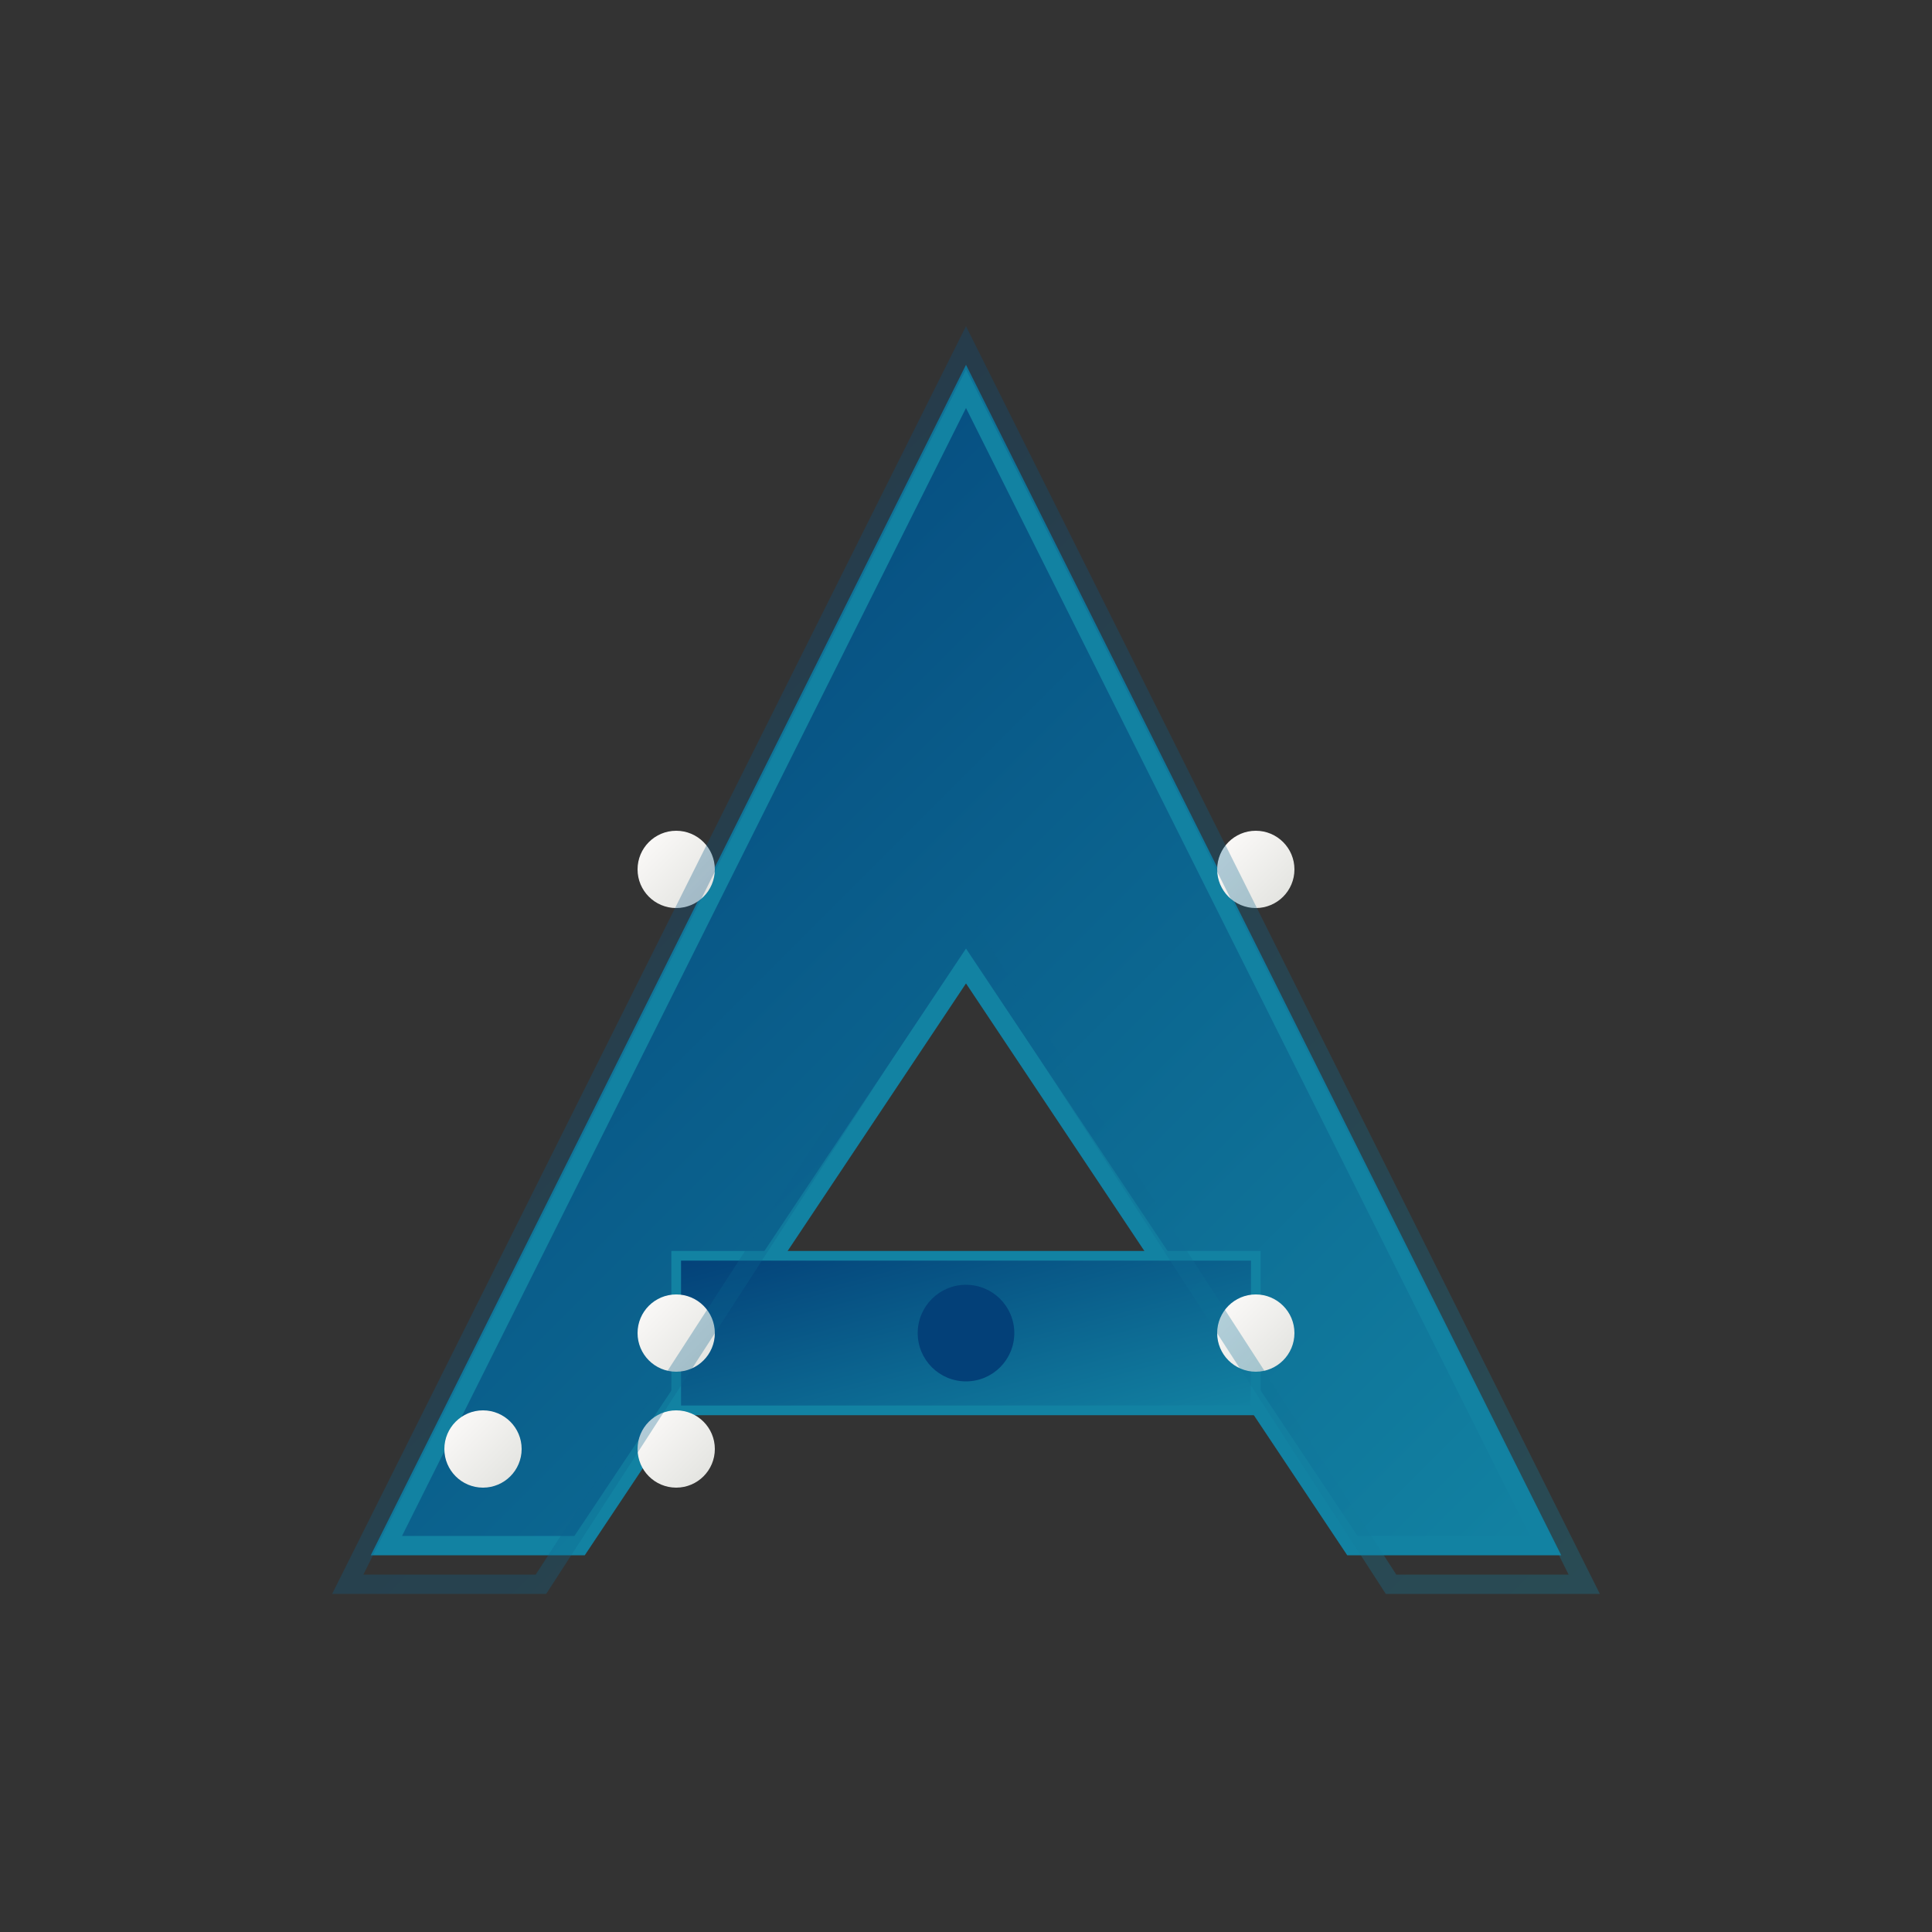 <svg viewBox="0 0 100 100" fill="none" xmlns="http://www.w3.org/2000/svg">
  <rect x="0" y="0" width="100" height="100" fill="#333333" stroke="none"/>
  <!-- Background with gradient -->
  <defs>
    <linearGradient id="logoGradient" x1="0%" y1="0%" x2="100%" y2="100%">
      <stop offset="0%" stop-color="#034078" />
      <stop offset="100%" stop-color="#1282a2" />
    </linearGradient>
    <linearGradient id="innerGradient" x1="0%" y1="0%" x2="100%" y2="100%">
      <stop offset="0%" stop-color="#fefcfb" />
      <stop offset="100%" stop-color="#e0e1dd" />
    </linearGradient>
  </defs>
  
  <!-- Main A shape with gradient -->
  <path d="M20 80 L50 20 L80 80 L70 80 L50 50 L30 80 Z" fill="url(#logoGradient)" stroke="#1282a2" stroke-width="1"/>
  
  <!-- Crossbar of the A -->
  <rect x="35" y="65" width="30" height="8" fill="url(#logoGradient)" stroke="#1282a2" stroke-width="0.5"/>
  
  <!-- Circuit board pattern inside the A -->
  <g>
    <!-- Vertical line up the left leg -->
    <line x1="35" y1="75" x2="35" y2="45" stroke="url(#innerGradient)" stroke-width="2" stroke-linecap="round"/>
    
    <!-- Horizontal line across the crossbar -->
    <line x1="35" y1="69" x2="65" y2="69" stroke="url(#innerGradient)" stroke-width="2" stroke-linecap="round"/>
    
    <!-- Vertical line down the right leg -->
    <line x1="65" y1="45" x2="65" y2="75" stroke="url(#innerGradient)" stroke-width="2" stroke-linecap="round"/>
    
    <!-- Extended line from bottom left node -->
    <line x1="35" y1="75" x2="25" y2="75" stroke="url(#innerGradient)" stroke-width="2" stroke-linecap="round"/>
    
    <!-- Circuit nodes -->
    <circle cx="35" cy="45" r="2" fill="url(#innerGradient)"/>
    <circle cx="35" cy="69" r="2" fill="url(#innerGradient)"/>
    <circle cx="65" cy="69" r="2" fill="url(#innerGradient)"/>
    <circle cx="65" cy="45" r="2" fill="url(#innerGradient)"/>
    <circle cx="35" cy="75" r="2" fill="url(#innerGradient)"/>
    <circle cx="25" cy="75" r="2" fill="url(#innerGradient)"/>
    
    <!-- Central connection node -->
    <circle cx="50" cy="69" r="2.5" fill="#034078"/>
  </g>
  
  <!-- Subtle glow effect -->
  <path d="M18 82 L50 18 L82 82 L72 82 L50 48 L28 82 Z" fill="none" stroke="url(#logoGradient)" stroke-width="1" opacity="0.3"/>
</svg>
